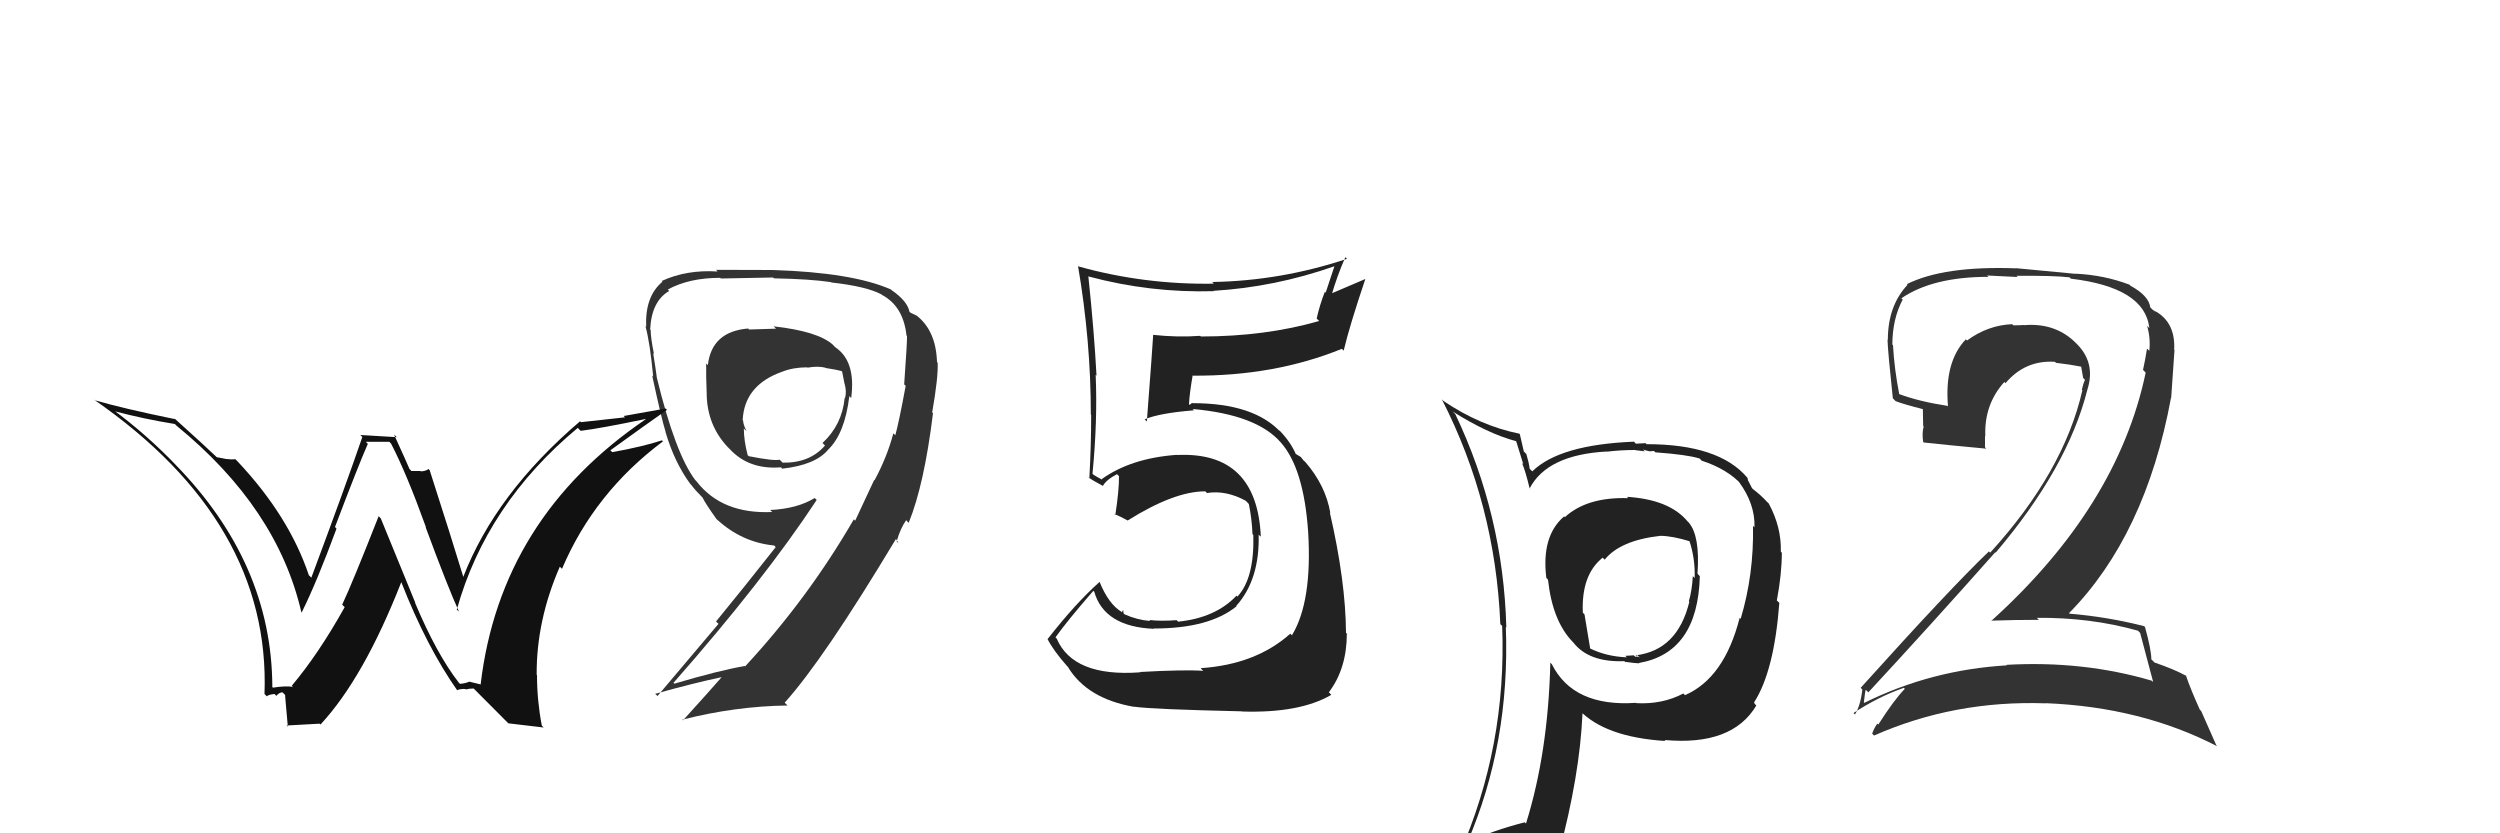 <svg xmlns="http://www.w3.org/2000/svg" width="150" height="50" viewBox="0,0,150,50"><path fill="#333" d="M128.35 37.91L128.27 37.83L128.41 37.98Q128.65 38.90 129.19 40.92L129.20 40.93L129.10 40.84Q125.00 39.63 120.39 39.89L120.42 39.93L120.42 39.92Q115.85 40.19 111.86 42.17L111.75 42.06L111.83 42.15Q111.92 41.32 111.96 41.40L112.00 41.44L112.10 41.54Q115.80 37.55 119.72 33.13L119.60 33.01L119.74 33.16Q124.06 28.07 125.24 23.39L125.25 23.39L125.24 23.39Q125.78 21.71 124.50 20.53L124.56 20.59L124.43 20.46Q123.23 19.36 121.44 19.51L121.36 19.43L121.43 19.50Q121.14 19.52 120.80 19.52L120.77 19.49L120.74 19.45Q119.27 19.51 118.02 20.43L117.91 20.32L117.95 20.36Q116.65 21.72 116.88 24.39L116.89 24.40L116.84 24.35Q115.13 24.09 113.91 23.63L113.83 23.55L113.96 23.68Q113.66 22.16 113.58 20.71L113.63 20.76L113.54 20.67Q113.55 19.12 114.16 17.98L114.11 17.92L114.08 17.90Q115.96 16.61 119.31 16.61L119.22 16.53L121.06 16.62L120.99 16.55Q123.22 16.53 124.17 16.64L124.34 16.81L124.25 16.72Q128.69 17.25 128.96 19.68L128.88 19.61L128.82 19.54Q129.04 20.26 128.96 21.05L128.91 21.00L128.82 20.92Q128.73 21.51 128.58 22.20L128.60 22.21L128.74 22.36Q127.05 30.41 119.47 37.26L119.43 37.22L119.45 37.24Q120.96 37.19 122.33 37.19L122.19 37.05L122.21 37.07Q125.42 37.04 128.27 37.84ZM127.79 17.10L127.85 17.16L127.77 17.08Q126.24 16.50 124.52 16.42L124.53 16.43L120.95 16.09L120.97 16.10Q116.62 15.94 114.41 17.05L114.34 16.98L114.45 17.09Q113.27 18.35 113.27 20.40L113.33 20.46L113.25 20.37Q113.27 21.08 113.57 23.90L113.74 24.07L113.74 24.07Q114.23 24.26 115.42 24.56L115.37 24.51L115.39 25.56L115.42 25.60Q115.31 25.98 115.39 26.51L115.39 26.52L115.43 26.55Q116.70 26.69 119.18 26.92L119.07 26.81L119.10 26.84Q119.10 26.49 119.10 26.15L119.17 26.22L119.12 26.18Q119.04 24.27 120.26 22.92L120.37 23.03L120.33 22.99Q121.51 21.59 123.30 21.71L123.29 21.70L123.36 21.77Q124.17 21.86 124.93 22.01L124.78 21.86L124.86 21.94Q124.92 22.26 124.99 22.68L124.93 22.62L125.10 22.79Q124.98 23.05 124.91 23.39L124.98 23.47L124.94 23.43Q123.82 28.32 119.41 33.16L119.30 33.05L119.33 33.09Q117.09 35.22 111.64 41.27L111.66 41.29L111.74 41.37Q111.64 42.30 111.30 42.87L111.12 42.69L111.21 42.78Q112.71 41.80 114.23 41.27L114.27 41.31L114.29 41.33Q113.65 41.98 112.70 43.47L112.67 43.44L112.64 43.42Q112.45 43.67 112.33 44.02L112.43 44.12L112.45 44.13Q117.25 42.01 122.73 42.20L122.75 42.21L122.72 42.19Q128.48 42.42 133.04 44.78L132.98 44.72L132.07 42.66L131.99 42.58Q131.43 41.34 131.16 40.54L131.13 40.50L131.19 40.56Q130.49 40.17 129.27 39.75L129.17 39.65L129.08 39.56Q129.08 38.99 128.70 37.62L128.71 37.63L128.65 37.57Q126.46 37.01 124.17 36.82L124.19 36.84L124.14 36.79Q128.73 32.13 130.26 23.87L130.27 23.88L130.47 21.00L130.45 20.99Q130.54 19.36 129.32 18.67L129.32 18.67L129.31 18.70L129.25 18.64Q129.27 18.62 129.19 18.62L129.20 18.62L129.02 18.45Q128.93 17.74 127.82 17.14Z"/><path fill="#222" d="M68.37 40.30L68.54 40.48L68.40 40.34Q64.39 40.63 63.40 38.31L63.44 38.35L63.33 38.24Q64.04 37.24 65.60 35.45L65.65 35.50L65.65 35.49Q66.25 37.61 69.25 37.73L69.16 37.63L69.24 37.71Q72.55 37.71 74.19 36.38L74.24 36.44L74.17 36.36Q75.59 34.78 75.52 32.07L75.55 32.11L75.65 32.20Q75.42 27.07 70.62 27.30L70.70 27.37L70.61 27.29Q67.85 27.49 66.10 28.75L66.14 28.79L65.80 28.60L65.59 28.47L65.55 28.42Q65.86 25.23 65.74 22.49L65.80 22.55L65.79 22.53Q65.65 19.88 65.30 16.57L65.33 16.60L65.32 16.59Q69.02 17.58 72.82 17.47L72.75 17.40L72.80 17.45Q76.48 17.23 80.05 15.98L80.06 15.99L79.54 17.56L79.49 17.51Q79.19 18.27 79.00 19.11L78.97 19.08L79.15 19.26Q75.92 20.19 72.04 20.19L72.04 20.18L72.01 20.15Q70.65 20.25 69.17 20.09L69.21 20.13L69.19 20.11Q69.15 20.83 68.81 25.29L68.70 25.18L68.68 25.16Q69.59 24.78 71.64 24.62L71.52 24.50L71.56 24.54Q75.40 24.88 76.85 26.55L76.71 26.41L76.84 26.54Q78.23 28.09 78.49 31.93L78.51 31.95L78.49 31.92Q78.74 36.10 77.52 38.11L77.54 38.14L77.42 38.02Q75.35 39.87 72.04 40.09L72.13 40.19L72.20 40.25Q71.04 40.17 68.38 40.32ZM74.54 42.71L74.46 42.63L74.52 42.69Q77.98 42.80 79.88 41.69L79.92 41.73L79.73 41.54Q80.81 40.11 80.81 38.01L80.91 38.12L80.76 37.97Q80.74 34.87 79.79 30.75L79.76 30.72L79.82 30.78Q79.54 29.13 78.32 27.72L78.21 27.61L78.32 27.76L78.05 27.42L77.67 27.19L77.76 27.27Q77.45 26.54 76.80 25.86L76.79 25.85L76.70 25.80L76.86 25.95Q75.25 24.19 71.55 24.19L71.53 24.17L71.38 24.29L71.34 24.25Q71.37 23.62 71.56 22.52L71.62 22.58L71.58 22.54Q76.48 22.57 80.51 20.93L80.62 21.04L80.62 21.04Q80.97 19.56 81.92 16.74L81.92 16.74L79.79 17.65L79.88 17.75Q80.22 16.57 80.72 15.43L80.70 15.41L80.82 15.53Q76.85 16.85 72.74 16.92L72.76 16.95L72.83 17.02Q68.68 17.09 64.72 15.99L64.75 16.02L64.68 15.95Q65.45 20.45 65.45 24.87L65.30 24.71L65.47 24.89Q65.47 26.79 65.36 28.69L65.21 28.54L65.32 28.66Q65.57 28.83 66.15 29.14L66.04 29.03L66.17 29.16Q66.37 28.79 67.02 28.45L67.11 28.54L67.14 28.57Q67.15 29.38 66.92 30.90L66.81 30.80L66.86 30.84Q67.25 31.00 67.66 31.23L67.77 31.33L67.66 31.23Q70.45 29.48 72.31 29.48L72.23 29.40L72.42 29.58Q73.57 29.40 74.75 30.05L74.76 30.06L74.93 30.24Q75.11 31.10 75.15 32.05L75.22 32.12L75.20 32.10Q75.27 34.69 74.25 35.79L74.33 35.87L74.19 35.74Q72.94 37.07 70.69 37.30L70.73 37.34L70.60 37.21Q69.64 37.28 68.96 37.20L69.02 37.27L69.02 37.26Q68.24 37.20 67.47 36.86L67.41 36.79L67.39 36.59L67.31 36.74L67.29 36.71Q66.51 36.24 65.97 34.90L65.97 34.90L65.98 34.91Q64.53 36.20 62.86 38.34L62.93 38.41L62.84 38.32Q63.19 39.02 64.03 39.97L64.15 40.08L64.07 40.01Q65.22 41.92 68.04 42.41L67.99 42.36L68.03 42.40Q69.14 42.56 74.51 42.68Z"/><path fill="#333" d="M46.53 19.69L46.57 19.72L44.94 19.77L44.89 19.71Q42.70 19.89 42.47 21.91L42.52 21.95L42.37 21.81Q42.36 22.59 42.40 23.58L42.36 23.55L42.40 23.58Q42.41 25.50 43.67 26.83L43.74 26.90L43.80 26.96Q44.95 28.19 46.85 28.04L46.88 28.06L46.93 28.12Q48.92 27.90 49.68 26.99L49.75 27.06L49.68 26.99Q50.69 26.02 50.96 23.77L51.04 23.85L51.07 23.89Q51.37 21.67 50.11 20.83L50.05 20.77L49.98 20.69Q49.09 19.88 46.42 19.58ZM52.53 28.88L52.45 28.80L51.31 31.24L51.23 31.16Q48.48 35.91 44.71 39.98L44.80 40.08L44.69 39.96Q43.16 40.22 40.46 41.02L40.41 40.98L40.41 40.97Q45.84 34.80 49.00 30.00L49.00 30.00L48.88 29.88Q47.85 30.52 46.21 30.60L46.30 30.69L46.34 30.72Q43.32 30.86 41.79 28.88L41.68 28.76L41.72 28.81Q40.52 27.23 39.41 22.66L39.39 22.63L39.41 22.65Q39.34 22.12 39.19 21.19L39.26 21.26L39.24 21.25Q39.04 20.26 39.04 19.80L39.13 19.90L39.01 19.77Q39.09 18.07 40.15 17.46L40.08 17.38L40.07 17.37Q41.35 16.67 43.21 16.67L43.30 16.76L43.25 16.71Q46.39 16.65 46.39 16.65L46.54 16.80L46.44 16.70Q48.61 16.74 49.87 16.93L49.84 16.91L49.89 16.95Q51.98 17.18 52.90 17.67L52.91 17.69L52.91 17.69Q54.20 18.37 54.39 20.13L54.43 20.17L54.42 20.15Q54.44 20.40 54.25 23.07L54.20 23.01L54.34 23.15Q53.95 25.27 53.72 26.11L53.75 26.14L53.60 26.00Q53.23 27.41 52.47 28.82ZM54.46 31.31L54.51 31.36L54.52 31.37Q55.45 29.10 55.98 24.79L55.93 24.74L55.93 24.75Q56.30 22.64 56.26 21.76L56.20 21.70L56.22 21.72Q56.16 19.83 54.98 18.92L55.00 18.94L54.63 18.76L54.57 18.71Q54.45 18.08 53.53 17.43L53.56 17.47L53.46 17.37Q51.15 16.35 46.36 16.20L46.33 16.17L46.36 16.20Q45.39 16.19 42.96 16.19L43.08 16.31L43.06 16.29Q41.19 16.17 39.70 16.86L39.76 16.92L39.75 16.90Q38.69 17.78 38.77 19.61L38.61 19.46L38.73 19.58Q39.00 20.57 39.19 22.58L39.19 22.59L39.13 22.53Q39.68 25.09 39.94 25.93L39.97 25.95L39.93 25.92Q40.47 27.75 41.42 29.04L41.44 29.06L41.49 29.11Q41.71 29.41 42.09 29.79L42.04 29.74L42.15 29.85Q42.33 30.22 42.98 31.13L42.97 31.13L43.02 31.17Q44.51 32.54 46.45 32.73L46.57 32.86L46.54 32.83Q44.53 35.38 42.96 37.29L43.11 37.43L39.45 41.76L39.31 41.63Q41.67 40.97 43.30 40.63L43.28 40.61L43.30 40.63Q42.54 41.50 40.98 43.22L41.01 43.25L40.94 43.18Q44.13 42.37 47.25 42.33L47.23 42.31L47.08 42.16Q49.41 39.58 53.75 32.35L53.79 32.38L53.92 32.60L53.80 32.48Q54.02 31.71 54.37 31.21ZM48.47 22.08L48.44 22.05L48.45 22.06Q49.06 21.95 49.52 22.06L49.51 22.06L49.54 22.08Q50.16 22.17 50.54 22.28L50.61 22.35L50.52 22.26Q50.59 22.60 50.67 23.02L50.72 23.07L50.68 23.04Q50.81 23.51 50.70 23.89L50.57 23.76L50.68 23.87Q50.53 25.48 49.35 26.58L49.47 26.70L49.50 26.73Q48.59 27.79 46.95 27.76L46.95 27.75L46.78 27.58Q46.45 27.67 44.92 27.37L44.96 27.40L44.86 27.31Q44.63 26.42 44.63 25.70L44.66 25.74L44.79 25.86Q44.59 25.47 44.59 25.24L44.55 25.21L44.56 25.21Q44.66 23.10 46.94 22.30L46.91 22.28L46.94 22.30Q47.60 22.04 48.43 22.04Z"/><path fill="#111" d="M27.59 41.02L27.48 40.91L27.53 40.96Q26.20 39.25 24.90 36.16L24.92 36.17L22.85 31.11L22.72 30.97Q21.14 34.99 20.53 36.28L20.62 36.37L20.68 36.43Q19.11 39.24 17.51 41.14L17.54 41.17L17.57 41.21Q17.13 41.14 16.37 41.26L16.43 41.32L16.34 41.22Q16.32 33.79 10.50 27.85L10.60 27.95L10.64 27.99Q8.77 26.04 6.75 24.56L6.73 24.54L6.86 24.67Q8.63 25.14 10.49 25.44L10.53 25.48L10.59 25.54Q16.64 30.48 18.08 36.73L18.07 36.71L18.10 36.75Q19.01 34.92 20.19 31.72L20.12 31.64L20.10 31.62Q21.50 27.92 22.07 26.63L21.95 26.51L23.36 26.51L23.46 26.61Q24.38 28.37 25.56 31.64L25.53 31.61L25.53 31.61Q26.89 35.29 27.54 36.70L27.36 36.53L27.41 36.57Q29.18 30.24 34.67 25.67L34.71 25.72L34.84 25.85Q35.99 25.71 38.74 25.14L38.70 25.10L38.75 25.15Q30.02 31.08 28.84 41.05L28.86 41.07L28.16 40.90L28.15 40.90Q27.95 41.00 27.60 41.03ZM30.50 43.40L32.62 43.65L32.51 43.54Q32.22 42.03 32.22 40.51L32.19 40.48L32.20 40.49Q32.18 37.23 33.59 34.00L33.74 34.15L33.72 34.13Q35.66 29.56 39.78 26.48L39.83 26.54L39.72 26.42Q38.60 26.79 36.74 27.13L36.76 27.15L36.62 27.02Q38.72 25.50 40.02 24.59L39.94 24.51L37.42 24.96L37.50 25.04Q36.19 25.18 34.86 25.33L34.86 25.33L34.80 25.28Q29.73 29.61 27.79 34.63L27.81 34.65L27.81 34.65Q27.15 32.47 25.78 28.21L25.73 28.16L25.72 28.14Q25.51 28.28 25.25 28.28L25.22 28.26L24.69 28.26L24.57 28.14Q24.44 27.82 23.64 26.07L23.81 26.23L21.62 26.10L21.74 26.22Q20.78 29.03 18.68 34.66L18.71 34.69L18.53 34.51Q17.34 30.96 14.25 27.68L14.29 27.72L14.12 27.55Q13.88 27.58 13.58 27.54L13.57 27.54L13.01 27.43L13.08 27.50Q12.22 26.68 10.44 25.08L10.46 25.11L10.51 25.15Q7.34 24.50 5.67 24.01L5.61 23.95L5.63 23.97Q16.25 31.32 15.87 41.64L15.93 41.70L16.01 41.78Q16.10 41.68 16.46 41.64L16.47 41.64L16.58 41.75Q16.76 41.54 16.95 41.54L17.07 41.66L17.11 41.70Q17.08 41.51 17.27 43.60L17.20 43.53L19.18 43.42L19.23 43.47Q21.83 40.67 24.08 34.92L24.03 34.87L24.07 34.91Q25.59 38.80 27.46 41.46L27.36 41.36L27.41 41.41Q27.66 41.32 27.93 41.34L27.99 41.40L27.96 41.37Q28.15 41.31 28.42 41.31L28.40 41.29L30.51 43.41Z"/><path fill="#222" d="M97.69 29.89L97.66 29.85L97.69 29.89Q95.22 29.81 93.89 31.03L93.80 30.94L93.84 30.99Q92.47 32.17 92.78 34.68L92.81 34.71L92.88 34.78Q93.15 37.27 94.37 38.52L94.31 38.46L94.40 38.55Q95.33 39.75 97.46 39.67L97.62 39.82L97.50 39.71Q98.16 39.80 98.36 39.80L98.32 39.77L98.33 39.78Q101.87 39.17 101.99 34.57L101.96 34.54L101.85 34.42Q102.01 32.16 101.33 31.36L101.43 31.45L101.26 31.29Q100.17 29.97 97.62 29.81ZM100.96 41.57L101.12 41.73L101.00 41.61Q99.75 42.27 98.19 42.19L98.18 42.18L98.17 42.17Q94.40 42.43 93.11 39.85L93.10 39.84L93.02 39.76Q92.89 45.15 91.56 49.41L91.41 49.27L91.48 49.34Q89.67 49.80 88.03 50.53L88.17 50.67L88.04 50.54Q90.61 44.59 90.35 37.62L90.45 37.72L90.38 37.65Q90.20 30.89 87.31 24.83L87.32 24.85L87.16 24.69Q89.25 26.01 90.96 26.47L90.97 26.47L91.40 27.86L91.32 27.78Q91.51 28.20 91.78 29.31L91.87 29.39L91.78 29.30Q92.84 27.28 96.42 27.09L96.34 27.01L96.42 27.10Q97.24 27.00 98.12 27.00L98.12 27.01L98.69 27.08L98.58 26.97Q98.75 27.03 98.94 27.07L98.95 27.08L99.24 27.06L99.32 27.14Q101.25 27.28 101.97 27.51L102.00 27.53L102.10 27.64Q103.64 28.14 104.51 29.09L104.43 29.01L104.34 28.92Q105.31 30.23 105.27 31.64L105.26 31.63L105.18 31.55Q105.24 34.46 104.44 37.13L104.46 37.15L104.38 37.07Q103.46 40.68 101.10 41.71ZM105.25 42.20L105.29 42.20L105.24 42.15Q106.45 40.28 106.76 36.17L106.76 36.17L106.61 36.03Q106.91 34.43 106.91 33.17L106.92 33.18L106.85 33.10Q106.89 31.63 106.13 30.22L106.10 30.18L106.03 30.12Q105.67 29.72 105.17 29.34L105.11 29.27L105.00 29.05L104.88 28.82L104.85 28.67L104.83 28.65Q103.13 26.65 98.80 26.65L98.73 26.59L98.15 26.62L98.04 26.50Q93.57 26.68 91.94 28.28L91.85 28.20L91.78 28.12Q91.73 27.73 91.58 27.24L91.43 27.09L91.19 26.05L91.16 26.02Q88.82 25.55 86.61 24.06L86.46 23.91L86.51 23.96Q89.72 30.22 90.02 37.45L90.05 37.48L90.13 37.55Q90.41 44.80 87.55 51.27L87.51 51.23L89.57 50.43L89.60 50.46Q89.34 51.20 88.66 52.76L88.62 52.72L88.53 52.63Q91.38 51.71 93.70 51.37L93.66 51.33L93.53 51.20Q94.79 46.52 94.95 42.79L94.87 42.71L94.76 42.61Q96.31 44.23 99.93 44.46L99.92 44.45L99.87 44.40Q103.93 44.77 105.38 42.33L105.30 42.25ZM99.58 32.12L99.55 32.08L99.61 32.15Q100.33 32.15 101.43 32.49L101.32 32.38L101.35 32.41Q101.72 33.50 101.68 34.68L101.58 34.58L101.57 34.57Q101.52 35.43 101.33 36.08L101.51 36.25L101.36 36.11Q100.65 39.02 98.14 39.32L98.20 39.38L98.21 39.28L98.39 39.45Q98.23 39.37 98.12 39.41L98.03 39.32L97.52 39.35L97.61 39.44Q96.38 39.39 95.39 38.90L95.41 38.91L95.07 36.86L94.97 36.76Q94.87 34.49 96.16 33.46L96.28 33.58L96.28 33.58Q97.22 32.42 99.62 32.15Z"/></svg>